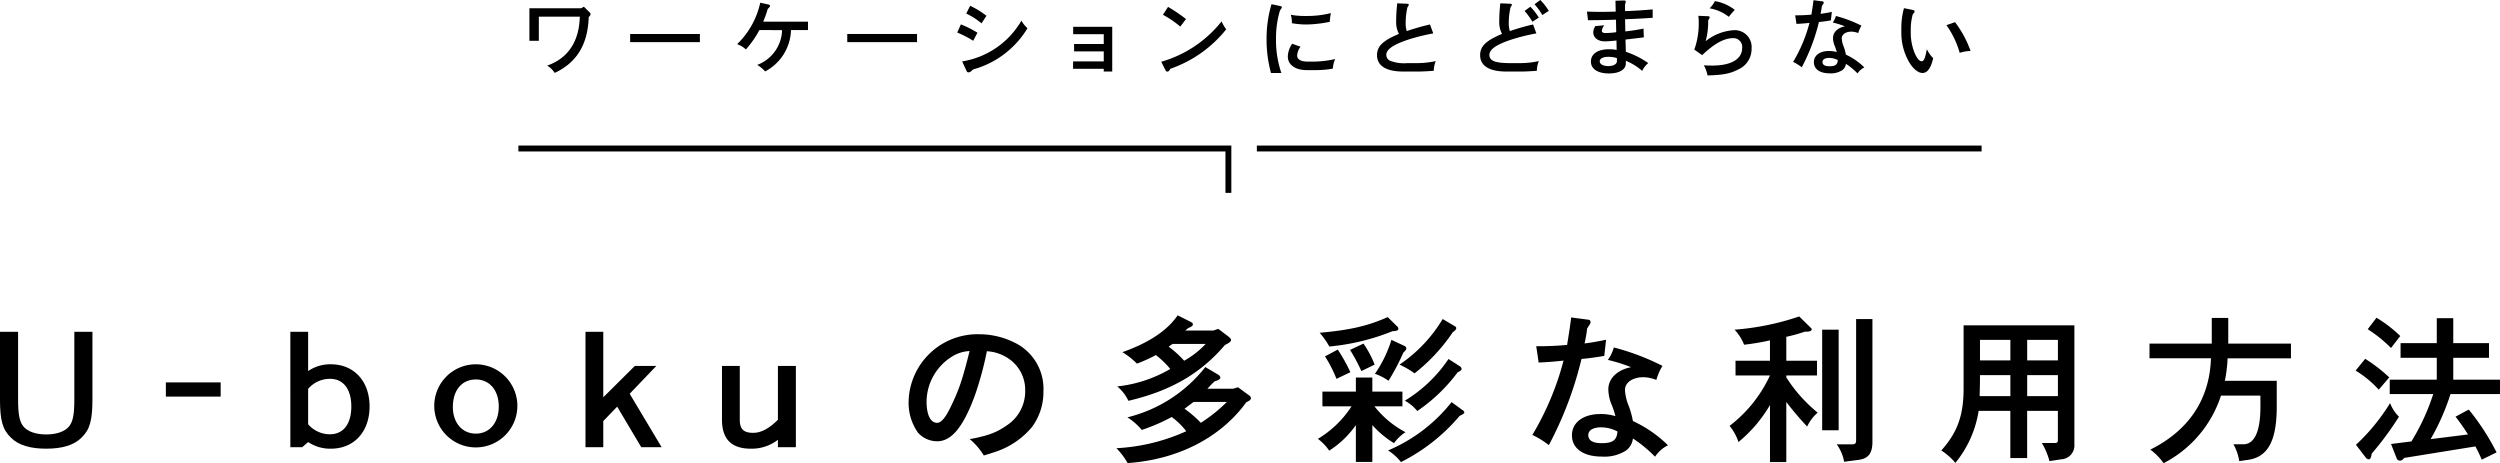 <svg xmlns="http://www.w3.org/2000/svg" width="459.707" height="85.18" viewBox="0 0 459.707 85.18">
  <g id="Group_1083" data-name="Group 1083" transform="translate(-743.673 -269.857)">
    <g id="Group_1080" data-name="Group 1080" transform="translate(841.02 269.857)">
      <g id="Group_1079" data-name="Group 1079">
        <path id="Path_976" data-name="Path 976" d="M835.554,277.263H833.82v-5.982h9.515l.5-.281,1.124,1.108a.465.465,0,0,1,.109.282.419.419,0,0,1-.109.249l-.234.3c-.157,5-2.2,8.342-6.249,10.232a4.414,4.414,0,0,0-1.39-1.343c3.828-1.328,5.9-4.436,6-9h-7.529Z" transform="translate(-833.82 -269.766)"/>
        <path id="Path_977" data-name="Path 977" d="M863.8,277.143H850.977v-1.5H863.8Z" transform="translate(-832.45 -269.395)"/>
        <path id="Path_978" data-name="Path 978" d="M873.287,275.35a18.153,18.153,0,0,1-2.484,3.56,4.735,4.735,0,0,0-1.61-.969,15.035,15.035,0,0,0,4.25-7.622l1.514.328c.188.03.281.139.281.265a.5.5,0,0,1-.171.3l-.252.266a19.518,19.518,0,0,1-.826,2.327h8.232v1.547H879.1a8.891,8.891,0,0,1-4.764,7.607,5.556,5.556,0,0,0-1.454-1.2,7.044,7.044,0,0,0,4.578-6.4Z" transform="translate(-830.995 -269.82)"/>
        <path id="Path_979" data-name="Path 979" d="M900.775,277.143H887.949v-1.5h12.826Z" transform="translate(-829.497 -269.395)"/>
        <path id="Path_980" data-name="Path 980" d="M907.343,274.261a19.8,19.8,0,0,1,3.047,1.531l-.782,1.484a18.965,18.965,0,0,0-2.936-1.515Zm.234,6.811a15.4,15.4,0,0,0,10.9-7.5,5.154,5.154,0,0,0,.858,1.155l.252.251a16.921,16.921,0,0,1-10.015,7.575c-.483.47-.578.531-.859.531-.14,0-.233-.078-.312-.234Zm1.47-10.232a16.087,16.087,0,0,1,3,1.843l-.906,1.39a12.928,12.928,0,0,0-2.812-1.8Z" transform="translate(-828.001 -269.778)"/>
        <path id="Path_981" data-name="Path 981" d="M926.4,280.785h5.639v-1.843h-5.452v-1.358h5.452v-1.8h-5.623v-1.358H933.6v8.217h-1.563v-.5H926.4Z" transform="translate(-826.426 -269.492)"/>
        <path id="Path_982" data-name="Path 982" d="M941.414,281.119a21.828,21.828,0,0,0,11.092-7.42,7.34,7.34,0,0,0,.857,1.452,22.618,22.618,0,0,1-10.246,7.248l-.266.375-.173.141h-.3l-.14-.157Zm1.25-10.091a30.84,30.84,0,0,1,3.3,2.234l-1.049,1.39a19.336,19.336,0,0,0-3.187-2.171Z" transform="translate(-825.227 -269.763)"/>
        <path id="Path_983" data-name="Path 983" d="M960.16,283.218a23.076,23.076,0,0,1-.812-5.935v-.594a22.269,22.269,0,0,1,.906-6.124l1.656.36c.156.031.248.125.248.234a.519.519,0,0,1-.124.251l-.219.312a17.679,17.679,0,0,0-.734,5.014v.609a18.762,18.762,0,0,0,.985,5.873Zm5.437-4.826a2.844,2.844,0,0,0-.626,1.64c0,.687.7,1.093,1.89,1.093h1.282a18.657,18.657,0,0,0,3.811-.469,5.409,5.409,0,0,0-.39,1.469,2.528,2.528,0,0,1-.046.3,18.053,18.053,0,0,1-3.328.267h-1.453c-2.123,0-3.481-.985-3.481-2.5a4.17,4.17,0,0,1,.812-2.343Zm1.2-5.655a17.433,17.433,0,0,0,4.375-.531,12.716,12.716,0,0,0-.205,1.609,23.25,23.25,0,0,1-4.03.485h-.686a15.976,15.976,0,0,1-2.25-.234,4.777,4.777,0,0,0-.2-1.546,14.477,14.477,0,0,0,2.56.218Z" transform="translate(-823.794 -269.8)"/>
        <path id="Path_984" data-name="Path 984" d="M983.692,270.5c.188.016.312.078.312.188a.52.52,0,0,1-.093.2l-.173.3a14.293,14.293,0,0,0-.312,2.5v.282a4.763,4.763,0,0,0,.2,1.561,40.336,40.336,0,0,1,4.264-1.218l.609,1.64a36.353,36.353,0,0,0-4.592,1.14c-2.764.921-4.045,1.8-4.045,2.811a1.2,1.2,0,0,0,.657,1.063,7.02,7.02,0,0,0,3.184.452h1.938a16.061,16.061,0,0,0,3.311-.375,5,5,0,0,0-.359,1.781c-.97.079-2.094.141-2.875.141h-2.75c-3.123,0-4.811-1.047-4.811-3.015,0-1.64,1.078-2.672,4.031-3.906a4.567,4.567,0,0,1-.515-2.093v-.266a30.737,30.737,0,0,1,.2-3.264Z" transform="translate(-822.292 -269.812)"/>
        <path id="Path_985" data-name="Path 985" d="M1001.247,270.544c.186.016.312.078.312.188a.5.5,0,0,1-.095.2l-.171.3a14.087,14.087,0,0,0-.312,2.5v.282a4.707,4.707,0,0,0,.2,1.561,40.291,40.291,0,0,1,4.265-1.218l.609,1.64a36.257,36.257,0,0,0-4.594,1.14c-2.78.921-4.045,1.8-4.045,2.827,0,1.078,1.063,1.5,3.843,1.5h1.936a16.034,16.034,0,0,0,3.311-.375,5.025,5.025,0,0,0-.358,1.781c-.969.079-2.093.141-2.875.141h-2.748c-3.124,0-4.811-1.047-4.811-3.015,0-1.64,1.078-2.672,4.03-3.906a4.556,4.556,0,0,1-.516-2.093v-.266a31.032,31.032,0,0,1,.2-3.264Zm4.076,3.312a11.655,11.655,0,0,0-1.438-1.984l1.064-.781a11.214,11.214,0,0,1,1.56,2Zm1.827-1.234a12.058,12.058,0,0,0-1.436-1.984l1.06-.781a10.571,10.571,0,0,1,1.563,2Z" transform="translate(-820.89 -269.857)"/>
        <path id="Path_986" data-name="Path 986" d="M1019.334,277.3c-.922.093-1.578.156-2.124.156-1.283,0-2.141-.672-2.141-1.671a2.035,2.035,0,0,1,.391-1.141l1.64-.14a1.733,1.733,0,0,0-.453,1.015c0,.282.234.407.688.407a15.06,15.06,0,0,0,1.953-.157l-.046-2.3c-1.829.064-3.531.094-5.157.094-.029-.452-.061-.718-.186-1.578,1.015.031,1.766.047,2.686.047.453,0,.766,0,2.609-.047l-.046-2,1.453-.048h.063c.281,0,.374.063.374.219a.272.272,0,0,1-.015.109l-.124.485.015,1.139c1.687-.046,3.357-.156,5.076-.312v1.547c-1.812.124-3.343.2-5.076.265l.046,2.234a32.314,32.314,0,0,0,3.342-.516l.064,1.609c-.969.125-1.485.188-3.375.407l.063,2.249a16.013,16.013,0,0,1,4.124,2.077,3.954,3.954,0,0,0-1.11,1.437,10.809,10.809,0,0,0-3.014-1.858v.469c0,1.14-1.187,1.858-3.108,1.858-2.064,0-3.312-.827-3.312-2.187,0-1.406,1.266-2.264,3.326-2.264a7.666,7.666,0,0,1,1.407.124Zm.078,3.233a5.3,5.3,0,0,0-1.531-.234c-1.015,0-1.624.312-1.624.828s.624.875,1.593.875c.921,0,1.563-.36,1.563-.891Z" transform="translate(-819.438 -269.85)"/>
        <path id="Path_987" data-name="Path 987" d="M1032.188,278.964a14.212,14.212,0,0,0,.811-4.748v-.328a8.985,8.985,0,0,0-.078-1.14l1.843.079c.157.015.252.078.252.187a.712.712,0,0,1-.11.282l-.173.3V274a12.968,12.968,0,0,1-.469,3.421,9.166,9.166,0,0,1,5.264-2.031,3.1,3.1,0,0,1,3.188,3.39,4.1,4.1,0,0,1-2.249,3.733c-1.625.86-2.891,1.124-5.858,1.2a5.755,5.755,0,0,0-.671-1.86c.592.031,1,.047,1.56.047,3.452,0,5.484-1.188,5.484-3.233a1.617,1.617,0,0,0-1.593-1.812c-1.7,0-3.469.952-5.763,3.124Zm3.781-8.919a8.222,8.222,0,0,1,3.655,1.609,15.7,15.7,0,0,0-1.094,1.281,7.858,7.858,0,0,0-3.531-1.563A4.773,4.773,0,0,0,1035.969,270.045Z" transform="translate(-817.977 -269.842)"/>
        <path id="Path_988" data-name="Path 988" d="M1054.3,270.948a13.387,13.387,0,0,1-.25,1.452c.624-.078,1.359-.2,2.078-.359l-.172,1.563c-.7.124-1.516.233-2.2.3a35.207,35.207,0,0,1-3.155,8.326,8.05,8.05,0,0,0-1.592-.984,27.546,27.546,0,0,0,3.014-7.185c-.969.109-1.688.157-2.4.187l-.233-1.578a28.786,28.786,0,0,0,2.981-.124c.173-1.063.312-1.952.391-2.655l1.655.218a.223.223,0,0,1,.219.219.466.466,0,0,1-.093.266Zm2.295,7.2a4.2,4.2,0,0,1-.248-1.312c0-1.046.873-1.891,2.2-2.14a15.993,15.993,0,0,0-2.248-.7,3.8,3.8,0,0,0,.578-1.2,23.418,23.418,0,0,1,4.7,1.781,5.324,5.324,0,0,0-.594,1.36,3.525,3.525,0,0,0-1.234-.266c-1.061,0-1.795.515-1.795,1.233a4.721,4.721,0,0,0,.39,1.61,8.777,8.777,0,0,1,.374,1.39,12.1,12.1,0,0,1,3.392,2.343,3.2,3.2,0,0,0-1.252,1.109,12.45,12.45,0,0,0-2.14-1.766,1.671,1.671,0,0,1-.671,1.172,3.893,3.893,0,0,1-2.328.578c-1.795,0-2.89-.781-2.89-2.061,0-1.234,1.095-2.046,2.75-2.046a4.884,4.884,0,0,1,1.453.2A8.449,8.449,0,0,0,1056.6,278.149Zm-.936,2.358c-.781,0-1.25.281-1.25.751,0,.515.438.781,1.282.781,1.046,0,1.436-.266,1.529-1.016a.248.248,0,0,1,.017-.109A3.386,3.386,0,0,0,1055.66,280.508Z" transform="translate(-816.634 -269.855)"/>
        <path id="Path_989" data-name="Path 989" d="M1069.61,271.588c.171.031.264.125.264.251a.562.562,0,0,1-.139.3l-.233.312-.032.2a10.134,10.134,0,0,0-.3,2.484v.766c0,2.358,1.078,5.108,2,5.108.421,0,.655-.562.952-2.218a6.564,6.564,0,0,0,1.171,1.657c-.421,1.827-1.06,2.717-1.968,2.717-.812,0-1.78-.812-2.514-2.093a10.849,10.849,0,0,1-1.375-5.264v-.733a13.939,13.939,0,0,1,.485-3.827Zm7.7,2.234a19.529,19.529,0,0,1,2.859,5.3,6.666,6.666,0,0,0-2,.343,16.572,16.572,0,0,0-2.436-5.093Z" transform="translate(-815.161 -269.746)"/>
      </g>
    </g>
    <g id="Group_1081" data-name="Group 1081" transform="translate(743.673 327.838)">
      <path id="Path_990" data-name="Path 990" d="M747,326.358v12.306c0,2.854.239,4.133.921,5.024.743.982,2.289,1.546,4.251,1.546s3.507-.565,4.249-1.546c.685-.891.922-2.169.922-5.024V326.358h3.329v12.306c0,4.014-.475,5.678-2.021,7.164-1.368,1.367-3.508,2.022-6.48,2.022s-5.113-.654-6.48-2.022c-1.546-1.486-2.022-3.15-2.022-7.164V326.358Z" transform="translate(-743.673 -323.326)"/>
      <path id="Path_991" data-name="Path 991" d="M771.916,334.974h10.077v2.615H771.916Z" transform="translate(-741.417 -322.638)"/>
      <path id="Path_992" data-name="Path 992" d="M796.386,326.358v7.223a7.084,7.084,0,0,1,4.19-1.248c4.251,0,7.106,3.121,7.106,7.759s-2.854,7.758-7.106,7.758a7.259,7.259,0,0,1-4.19-1.219l-1.1.951h-2.171V326.358Zm0,17A5.271,5.271,0,0,0,800.4,345.2c2.467,0,3.924-1.9,3.924-5.112,0-3.181-1.457-5.083-3.924-5.083a5.271,5.271,0,0,0-4.012,1.842Z" transform="translate(-739.724 -323.326)"/>
      <path id="Path_993" data-name="Path 993" d="M832.9,339.738a7.642,7.642,0,1,1-7.639-7.847A7.651,7.651,0,0,1,832.9,339.738Zm-11.86,0c0,2.913,1.724,4.9,4.221,4.9,2.527,0,4.22-1.991,4.22-4.993,0-2.973-1.693-4.964-4.22-4.964C822.707,334.686,821.042,336.647,821.042,339.738Z" transform="translate(-737.767 -322.884)"/>
      <path id="Path_994" data-name="Path 994" d="M857.373,347.582h-3.745l-4.429-7.461-2.557,2.646v4.815h-3.27V326.358h3.27V338.4l5.8-5.766h3.953l-4.9,5.112Z" transform="translate(-735.71 -323.326)"/>
      <path id="Path_995" data-name="Path 995" d="M876.9,347.118v-1.367a7.871,7.871,0,0,1-4.994,1.635c-3.538,0-5.291-1.754-5.291-5.321v-9.9h3.271v9.9c0,1.723.713,2.408,2.466,2.408,1.456,0,2.943-.8,4.548-2.408v-9.9h3.3v14.951Z" transform="translate(-733.854 -322.862)"/>
      <path id="Path_996" data-name="Path 996" d="M909.634,346.063c3.358-.624,4.963-1.219,6.895-2.586a7.447,7.447,0,0,0,3.3-6.272,6.919,6.919,0,0,0-3.121-6,7.85,7.85,0,0,0-3.924-1.308,59.824,59.824,0,0,1-2.2,8.114c-2.111,5.768-4.282,8.442-6.926,8.442a4.743,4.743,0,0,1-3.538-1.576,9.469,9.469,0,0,1-1.725-5.737,12.666,12.666,0,0,1,12.93-12.366,14.561,14.561,0,0,1,7.075,1.813,9.413,9.413,0,0,1,4.785,8.65,10.8,10.8,0,0,1-2.11,6.6,14.776,14.776,0,0,1-6.688,4.548c-.624.208-1.338.446-2.17.684A11.76,11.76,0,0,0,909.634,346.063Zm-3.3-15.16a9.859,9.859,0,0,0-4.638,8.234c0,2.437.714,3.924,1.933,3.924.713,0,1.486-.862,2.378-2.676,1.635-3.3,2.288-5.261,3.6-10.522A6.756,6.756,0,0,0,906.334,330.9Z" transform="translate(-731.316 -323.293)"/>
      <path id="Path_997" data-name="Path 997" d="M958.245,338.324a.565.565,0,0,1,.268.446c0,.268-.239.505-.833.744-4.727,6.539-12.633,10.582-21.848,11.206a12.453,12.453,0,0,0-2.052-2.734,35.474,35.474,0,0,0,12.842-3.122,13.126,13.126,0,0,0-2.676-2.615,34.6,34.6,0,0,1-5.5,2.378,11.542,11.542,0,0,0-2.646-2.318,26.05,26.05,0,0,0,14.328-9.245l2.467,1.457a.759.759,0,0,1,.3.475c0,.268-.356.505-1.039.684a18.34,18.34,0,0,0-1.338,1.368h4.726l.892-.268ZM954.44,327.5c.239.208.417.417.417.565,0,.3-.3.536-1.13.951-4.489,5.262-9.988,8.442-17.746,10.256a7.61,7.61,0,0,0-2.051-2.646,24.465,24.465,0,0,0,9.749-3.21,15.356,15.356,0,0,0-2.645-2.556,29.154,29.154,0,0,1-3.478,1.576,13.81,13.81,0,0,0-2.675-2.11q7.312-2.587,10.166-6.778l2.407,1.219c.268.119.388.3.388.446,0,.178-.149.356-.417.475l-.475.238-.505.417h5.172l.892-.3ZM944.1,328.812l-.714.505a18.719,18.719,0,0,1,2.853,2.586,16.461,16.461,0,0,0,3.954-3.092Zm3.864,10.671-1.664,1.248a20.524,20.524,0,0,1,3,2.586,27.833,27.833,0,0,0,4.786-3.835Z" transform="translate(-728.49 -323.55)"/>
      <path id="Path_998" data-name="Path 998" d="M968.918,337.556h6.154V334.97H978.1v2.586h5.529v2.705h-5.141a17.7,17.7,0,0,0,5.707,4.756,7.891,7.891,0,0,0-2.111,2.022,17.716,17.716,0,0,1-3.984-3.329v6.778h-3.031V343.71a17.294,17.294,0,0,1-4.9,4.7,9.141,9.141,0,0,0-2.081-2.169,18.905,18.905,0,0,0,6.183-5.975h-5.352Zm13.793-11.949a.74.74,0,0,1,.179.416c0,.267-.387.416-1.07.416a41.111,41.111,0,0,1-11.624,2.824,15.3,15.3,0,0,0-1.783-2.527c5.587-.5,8.828-1.248,12.515-2.882Zm-11.206,9.6a23.767,23.767,0,0,0-2.111-4.133l2.349-1.248a31.266,31.266,0,0,1,2.318,4.162Zm4.578-1.428A32.881,32.881,0,0,0,974,329.887l2.469-1.159a18.021,18.021,0,0,1,2.051,3.864Zm7.966-4.607a.515.515,0,0,1,.3.416c0,.207-.149.446-.537.773a41.885,41.885,0,0,1-2.734,5.2,9.888,9.888,0,0,0-2.5-1.279,22.569,22.569,0,0,0,3.031-6.243Zm10.7,11.83a.552.552,0,0,1,.268.387c0,.178-.268.356-.861.624a34.1,34.1,0,0,1-10.792,8.5,9.291,9.291,0,0,0-2.377-2.14,29.373,29.373,0,0,0,11.682-8.887Zm-1.456-15.457a.419.419,0,0,1,.238.327c0,.208-.178.446-.624.743a33.16,33.16,0,0,1-7.045,7.581,15.8,15.8,0,0,0-2.765-1.606,26.6,26.6,0,0,0,7.937-8.382Zm.98,7.4a.669.669,0,0,1,.239.446c0,.208-.178.357-.715.6a30.929,30.929,0,0,1-7.431,7.134,7.811,7.811,0,0,0-2.288-1.9,25.766,25.766,0,0,0,8.026-7.668Z" transform="translate(-725.75 -323.526)"/>
      <path id="Path_999" data-name="Path 999" d="M1014.683,325.93a25.131,25.131,0,0,1-.475,2.764c1.189-.148,2.586-.387,3.952-.684l-.327,2.973c-1.337.238-2.882.446-4.19.565a67.023,67.023,0,0,1-6.005,15.843,15.554,15.554,0,0,0-3.032-1.872,52.478,52.478,0,0,0,5.737-13.673c-1.842.208-3.211.3-4.578.356l-.446-3a54.922,54.922,0,0,0,5.677-.238c.327-2.022.6-3.716.744-5.054l3.151.417a.422.422,0,0,1,.416.416.873.873,0,0,1-.178.505Zm4.369,13.7a7.9,7.9,0,0,1-.475-2.5c0-1.992,1.665-3.6,4.192-4.072a30.6,30.6,0,0,0-4.282-1.338,7.071,7.071,0,0,0,1.1-2.289,44.325,44.325,0,0,1,8.949,3.39,10,10,0,0,0-1.13,2.585,6.692,6.692,0,0,0-2.349-.505c-2.022,0-3.419.981-3.419,2.349a8.991,8.991,0,0,0,.743,3.061,17.123,17.123,0,0,1,.715,2.646,23.03,23.03,0,0,1,6.449,4.459,6.1,6.1,0,0,0-2.378,2.111,23.8,23.8,0,0,0-4.071-3.359,3.188,3.188,0,0,1-1.279,2.229,7.4,7.4,0,0,1-4.43,1.1c-3.419,0-5.5-1.487-5.5-3.923,0-2.349,2.08-3.9,5.231-3.9a9.264,9.264,0,0,1,2.764.387A15.544,15.544,0,0,0,1019.052,339.633Zm-1.783,4.488c-1.487,0-2.378.536-2.378,1.428,0,.98.832,1.486,2.437,1.486,1.991,0,2.734-.505,2.913-1.932a.524.524,0,0,1,.029-.208A6.458,6.458,0,0,0,1017.27,344.121Z" transform="translate(-722.833 -323.521)"/>
      <path id="Path_1000" data-name="Path 1000" d="M1039.283,331.888h6.331v-3.746a44.2,44.2,0,0,1-4.756.8,8.586,8.586,0,0,0-1.754-2.766A48.26,48.26,0,0,0,1051,323.743l2.021,1.991c.268.268.268.268.268.387,0,.268-.356.417-.98.417h-.268a30.181,30.181,0,0,1-3.419.95v4.4h5.648v2.705h-5.648v.356a27.079,27.079,0,0,0,5.768,6.48,7.812,7.812,0,0,0-1.934,2.556,55.62,55.62,0,0,1-3.834-4.518v11.058h-3V340.033a25.355,25.355,0,0,1-5.8,6.806,8.892,8.892,0,0,0-1.635-2.972,24.676,24.676,0,0,0,7.431-9.274h-6.331Zm15.933-5.708h3.032v18.49h-3.032Zm4.042,24.286a7.8,7.8,0,0,0-1.366-3.21h2.853c.535,0,.683-.149.713-.684V324.219h3v22.769c-.059,2.051-.833,2.943-2.735,3.151Z" transform="translate(-720.151 -323.535)"/>
      <path id="Path_1001" data-name="Path 1001" d="M1098.714,325.257v21.878a2.553,2.553,0,0,1-2.5,2.764l-2.082.327a13.024,13.024,0,0,0-1.4-3.329h2.378c.446-.03.565-.119.565-.536v-5.38h-5.648v8.679h-3.092v-8.679h-5.827a19.931,19.931,0,0,1-4.28,9.572,11.2,11.2,0,0,0-2.586-2.289c3-3.359,4.132-6.509,4.1-11.623V325.257Zm-17.359,9.155c0,1.9-.029,2.111-.059,3.865h5.648v-3.865Zm0-6.48v3.775h5.588v-3.775Zm8.68,0v3.775h5.648v-3.775Zm0,6.48v3.865h5.648v-3.865Z" transform="translate(-717.27 -323.414)"/>
      <path id="Path_1002" data-name="Path 1002" d="M1109.7,328.718h11.445v-4.727h3.032v4.727h11.532v2.705h-11.652a26.023,26.023,0,0,1-.505,4.132h9.542v4.9c-.029,6.272-1.694,9.215-5.468,9.661l-1.428.208a8.952,8.952,0,0,0-1.07-3.092h1.842c2.023-.03,3.093-2.318,3.122-6.718v-2.23h-7.254a21.385,21.385,0,0,1-10.551,12.425,10.683,10.683,0,0,0-2.438-2.5c7.1-3.538,10.91-9.274,11.147-16.794h-11.3Z" transform="translate(-714.44 -323.515)"/>
      <path id="Path_1003" data-name="Path 1003" d="M1146.552,331.513a28.975,28.975,0,0,1,4.428,3.419l-1.932,2.259a19.224,19.224,0,0,0-4.25-3.507Zm-1.693,15.815a36.642,36.642,0,0,0,6.271-7.669,7,7,0,0,0,1.635,2.5,57.256,57.256,0,0,1-5.024,6.806c-.059.685-.268,1.041-.536,1.041a.844.844,0,0,1-.5-.268Zm3.774-23.365a24.178,24.178,0,0,1,4.37,3.359l-1.7,2.2a25.1,25.1,0,0,0-4.281-3.448Zm6.421,22.74a39.709,39.709,0,0,0,4.013-8.709h-8v-2.646h8.65v-4.013h-6.658V328.63h6.658v-4.578h3.032v4.578h6.57v2.705h-6.57v4.013h8.592v2.646h-9.1a42.02,42.02,0,0,1-3.656,8.293l6.868-.862a35.3,35.3,0,0,0-2.289-3.27l2.436-1.308a43.615,43.615,0,0,1,5.114,7.877l-2.735,1.338a22.661,22.661,0,0,0-1.16-2.437l-13.078,2.11c-.327.387-.536.505-.8.505a.633.633,0,0,1-.595-.416l-1.041-2.646Z" transform="translate(-711.636 -323.517)"/>
    </g>
    <g id="Group_1082" data-name="Group 1082" transform="translate(838.996 296.624)">
      <path id="Path_1004" data-name="Path 1004" d="M963.043,303.343h-1.08v-7.619H831.946v-1.08h131.1Z" transform="translate(-831.946 -294.644)"/>
      <rect id="Rectangle_2189" data-name="Rectangle 2189" width="133.271" height="1.08" transform="translate(135.789)"/>
    </g>
  </g>
</svg>
